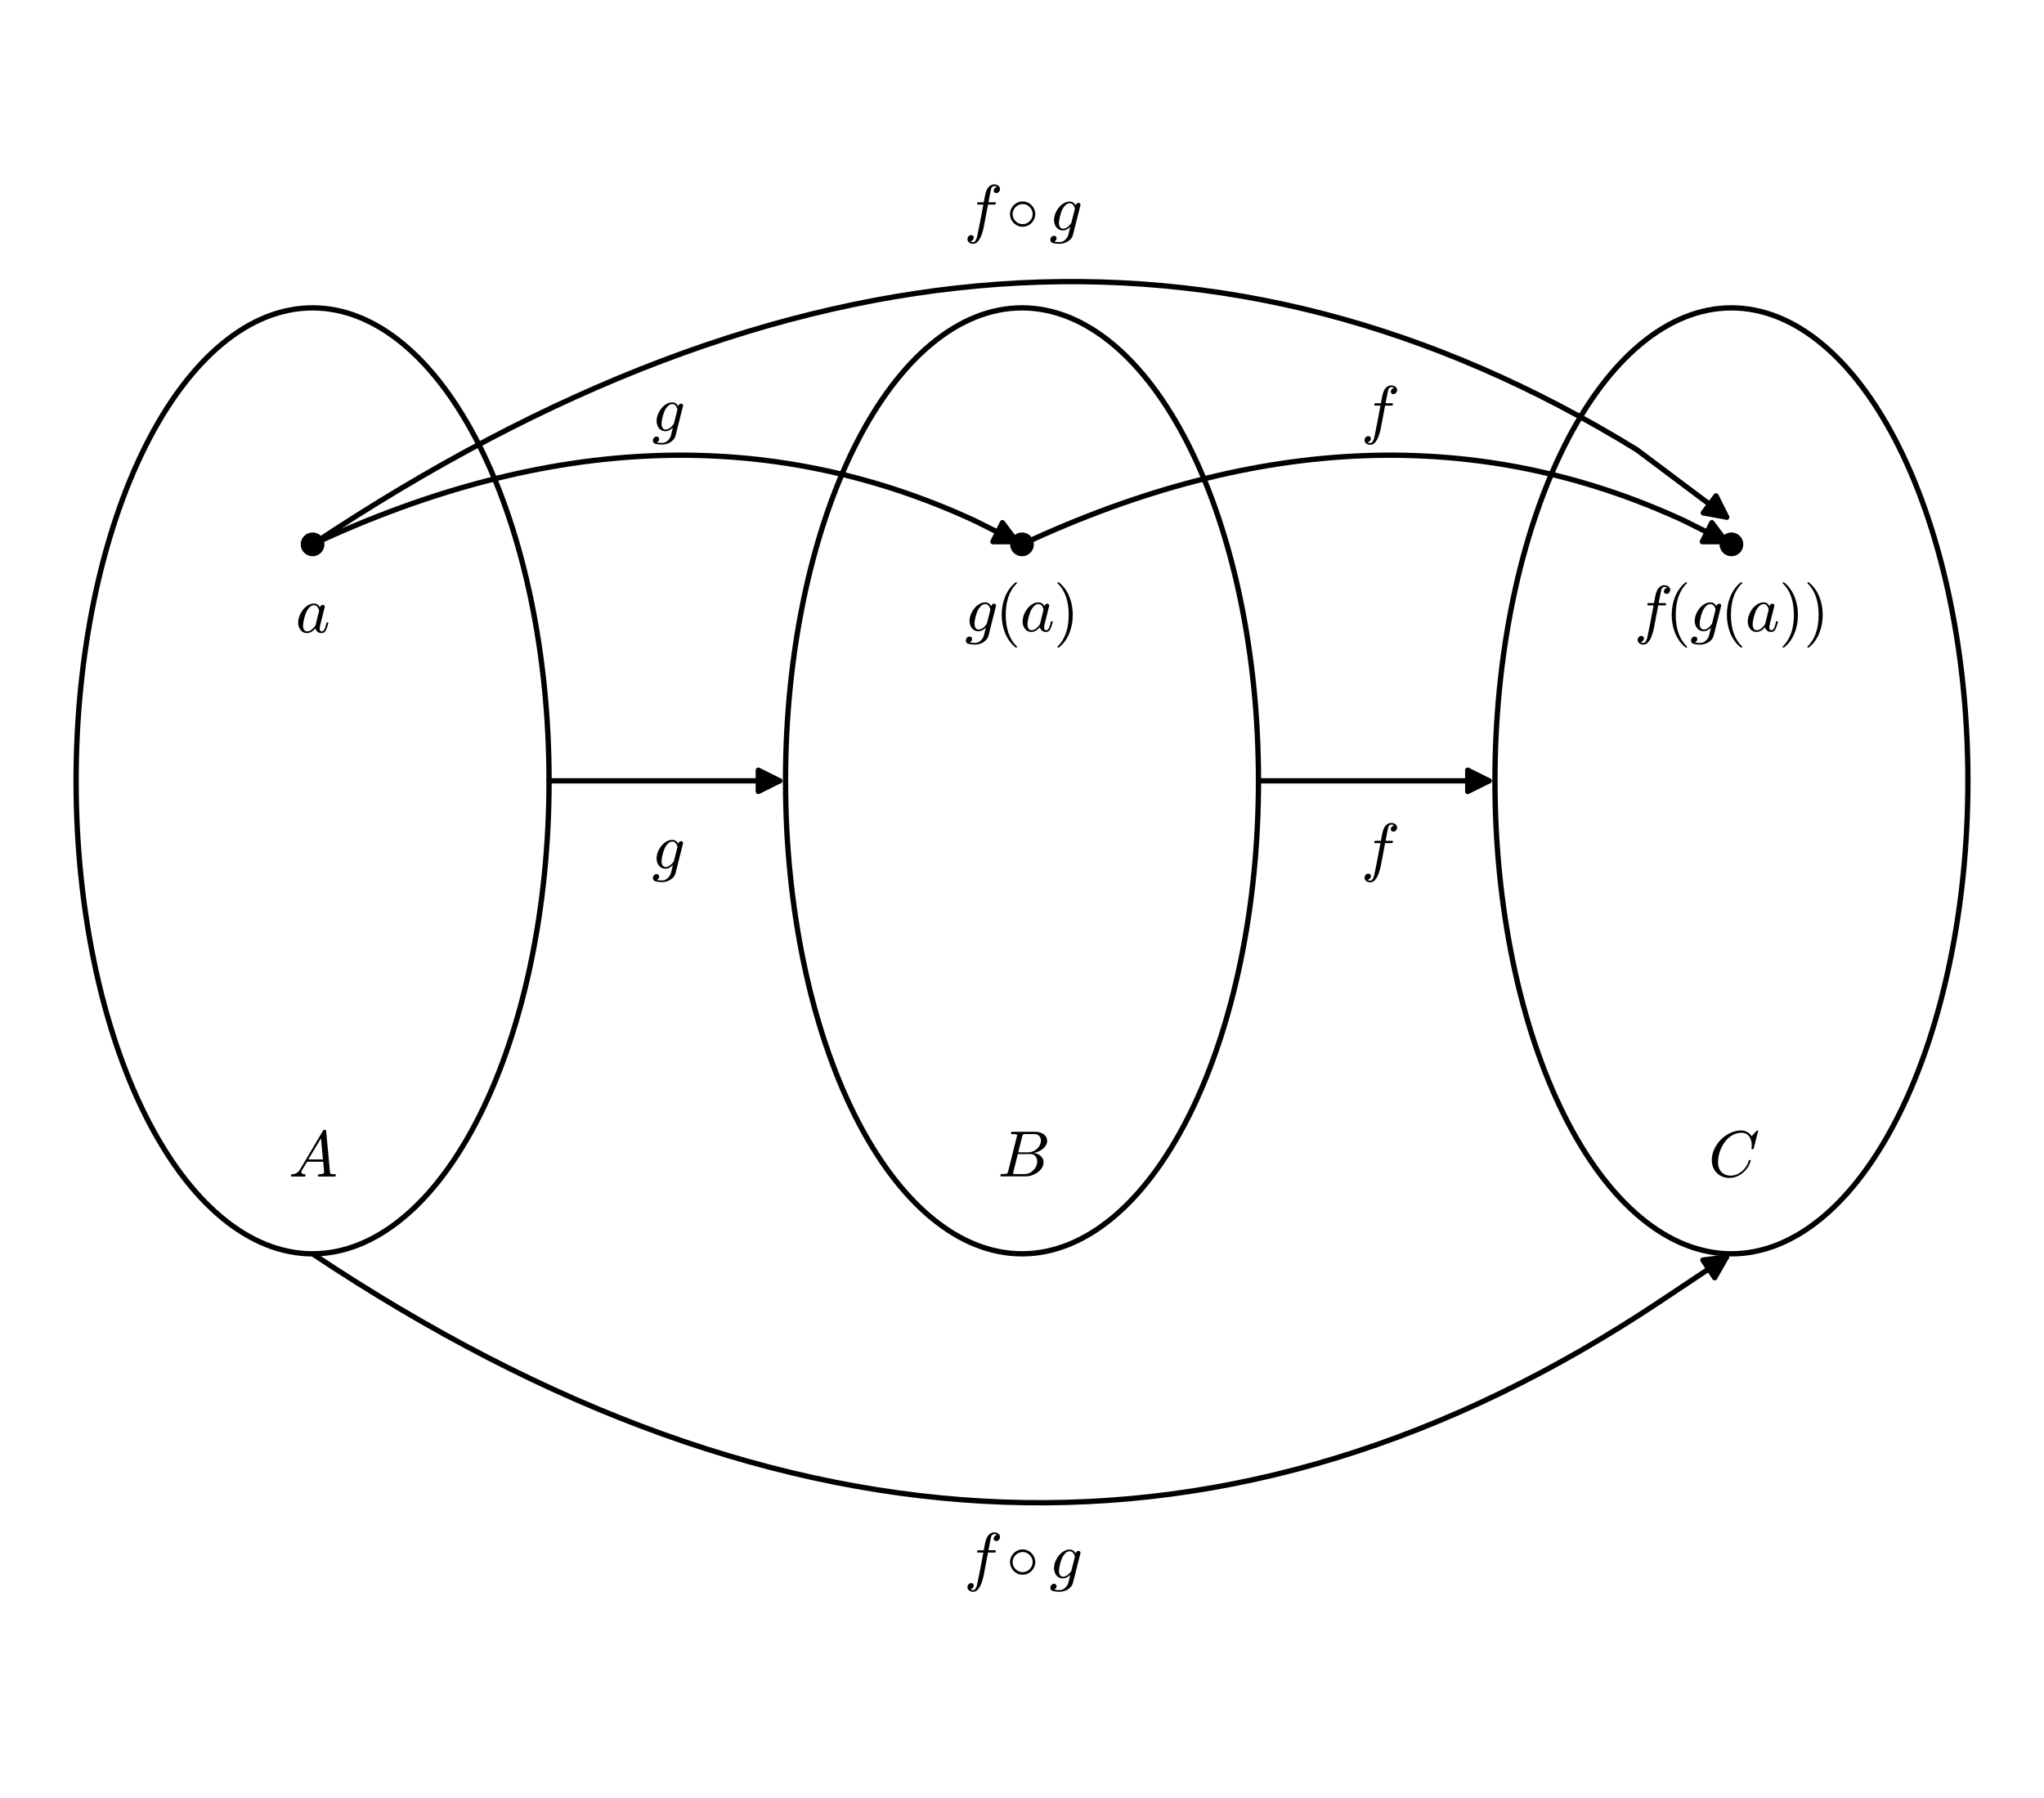 <?xml version="1.0" encoding="utf-8" standalone="no"?>
<!DOCTYPE svg PUBLIC "-//W3C//DTD SVG 1.1//EN"
  "http://www.w3.org/Graphics/SVG/1.1/DTD/svg11.dtd">
<svg xmlns:xlink="http://www.w3.org/1999/xlink" width="384.686pt" height="338.4pt" viewBox="0 0 384.686 338.4" xmlns="http://www.w3.org/2000/svg" version="1.1">
 <defs>
  <style type="text/css">*{stroke-linejoin: round; stroke-linecap: butt}</style>
 </defs>
 <g id="figure_1">
  <g id="patch_1">
   <path d="M 0 338.4 
L 384.686 338.4 
L 384.686 0 
L 0 0 
z
" style="fill: #ffffff"/>
  </g>
  <g id="axes_1">
   <g id="patch_2">
    <path d="M 7.2 331.2 
L 377.486 331.2 
L 377.486 7.2 
L 7.2 7.2 
z
" style="fill: #ffffff"/>
   </g>
   <g id="PathCollection_1">
    <path d="M 58.826 104.678 
C 59.419 104.678 59.988 104.442 60.408 104.023 
C 60.827 103.604 61.062 103.035 61.062 102.442 
C 61.062 101.849 60.827 101.28 60.408 100.861 
C 59.988 100.441 59.419 100.206 58.826 100.206 
C 58.233 100.206 57.665 100.441 57.245 100.861 
C 56.826 101.28 56.59 101.849 56.59 102.442 
C 56.59 103.035 56.826 103.604 57.245 104.023 
C 57.665 104.442 58.233 104.678 58.826 104.678 
z
" clip-path="url(#p7ac131cf20)"/>
   </g>
   <g id="PathCollection_2">
    <path d="M 192.343 104.678 
C 192.936 104.678 193.505 104.442 193.924 104.023 
C 194.343 103.604 194.579 103.035 194.579 102.442 
C 194.579 101.849 194.343 101.28 193.924 100.861 
C 193.505 100.441 192.936 100.206 192.343 100.206 
C 191.75 100.206 191.181 100.441 190.762 100.861 
C 190.342 101.28 190.107 101.849 190.107 102.442 
C 190.107 103.035 190.342 103.604 190.762 104.023 
C 191.181 104.442 191.75 104.678 192.343 104.678 
z
" clip-path="url(#p7ac131cf20)"/>
   </g>
   <g id="PathCollection_3">
    <path d="M 325.859 104.678 
C 326.452 104.678 327.021 104.442 327.44 104.023 
C 327.86 103.604 328.095 103.035 328.095 102.442 
C 328.095 101.849 327.86 101.28 327.44 100.861 
C 327.021 100.441 326.452 100.206 325.859 100.206 
C 325.266 100.206 324.698 100.441 324.278 100.861 
C 323.859 101.28 323.623 101.849 323.623 102.442 
C 323.623 103.035 323.859 103.604 324.278 104.023 
C 324.698 104.442 325.266 104.678 325.859 104.678 
z
" clip-path="url(#p7ac131cf20)"/>
   </g>
   <g id="matplotlib.axis_1"/>
   <g id="matplotlib.axis_2"/>
   <g id="patch_3">
    <path d="M 103.332 146.947 
Q 125.585 146.947 146.719 146.947 
" clip-path="url(#p7ac131cf20)" style="fill: none; stroke: #000000; stroke-linecap: round"/>
    <path d="M 142.719 144.947 
L 146.719 146.947 
L 142.719 148.947 
L 142.719 144.947 
z
" clip-path="url(#p7ac131cf20)" style="stroke: #000000; stroke-linecap: round"/>
   </g>
   <g id="patch_4">
    <path d="M 236.848 146.947 
Q 259.101 146.947 280.236 146.947 
" clip-path="url(#p7ac131cf20)" style="fill: none; stroke: #000000; stroke-linecap: round"/>
    <path d="M 276.236 144.947 
L 280.236 146.947 
L 276.236 148.947 
L 276.236 144.947 
z
" clip-path="url(#p7ac131cf20)" style="stroke: #000000; stroke-linecap: round"/>
   </g>
   <g id="patch_5">
    <path d="M 58.826 235.958 
Q 192.343 324.969 312.508 244.859 
" clip-path="url(#p7ac131cf20)" style="fill: none; stroke: #000000; stroke-linejoin: miter"/>
   </g>
   <g id="patch_6">
    <path d="M 312.508 244.859 
Q 319.184 240.409 324.929 236.578 
" clip-path="url(#p7ac131cf20)" style="fill: none; stroke: #000000; stroke-linecap: round"/>
    <path d="M 320.491 237.133 
L 324.929 236.578 
L 322.71 240.461 
L 320.491 237.133 
z
" clip-path="url(#p7ac131cf20)" style="stroke: #000000; stroke-linecap: round"/>
   </g>
   <g id="patch_7">
    <path d="M 58.826 102.442 
Q 125.585 71.288 183.442 97.991 
" clip-path="url(#p7ac131cf20)" style="fill: none; stroke: #000000; stroke-linejoin: miter"/>
   </g>
   <g id="patch_8">
    <path d="M 183.442 97.991 
Q 187.892 100.216 191.343 101.942 
" clip-path="url(#p7ac131cf20)" style="fill: none; stroke: #000000; stroke-linecap: round"/>
    <path d="M 188.66 98.364 
L 191.343 101.942 
L 186.871 101.942 
L 188.66 98.364 
z
" clip-path="url(#p7ac131cf20)" style="stroke: #000000; stroke-linecap: round"/>
   </g>
   <g id="patch_9">
    <path d="M 192.343 102.442 
Q 259.101 71.288 316.958 97.991 
" clip-path="url(#p7ac131cf20)" style="fill: none; stroke: #000000; stroke-linejoin: miter"/>
   </g>
   <g id="patch_10">
    <path d="M 316.958 97.991 
Q 321.409 100.216 324.859 101.942 
" clip-path="url(#p7ac131cf20)" style="fill: none; stroke: #000000; stroke-linecap: round"/>
    <path d="M 322.176 98.364 
L 324.859 101.942 
L 320.387 101.942 
L 322.176 98.364 
z
" clip-path="url(#p7ac131cf20)" style="stroke: #000000; stroke-linecap: round"/>
   </g>
   <g id="patch_11">
    <path d="M 58.826 102.442 
Q 192.343 13.431 308.057 84.64 
" clip-path="url(#p7ac131cf20)" style="fill: none; stroke: #000000; stroke-linejoin: miter"/>
   </g>
   <g id="patch_12">
    <path d="M 308.057 84.64 
Q 316.958 91.315 324.965 97.32 
" clip-path="url(#p7ac131cf20)" style="fill: none; stroke: #000000; stroke-linecap: round"/>
    <path d="M 322.965 93.32 
L 324.965 97.32 
L 320.565 96.52 
L 322.965 93.32 
z
" clip-path="url(#p7ac131cf20)" style="stroke: #000000; stroke-linecap: round"/>
   </g>
   <g id="text_1">
    <!-- $a$ -->
    <g transform="translate(55.646 119.105)scale(0.12 -0.12)">
     <defs>
      <path id="Cmmi10-61" d="M 1113 -72 
Q 709 -72 476 233 
Q 244 538 244 953 
Q 244 1363 456 1803 
Q 669 2244 1030 2536 
Q 1391 2828 1806 2828 
Q 1997 2828 2147 2725 
Q 2297 2622 2381 2444 
Q 2453 2700 2663 2700 
Q 2744 2700 2798 2651 
Q 2853 2603 2853 2522 
Q 2853 2503 2851 2493 
Q 2850 2484 2847 2472 
L 2400 684 
Q 2356 494 2356 372 
Q 2356 97 2541 97 
Q 2741 97 2845 351 
Q 2950 606 3022 941 
Q 3034 978 3072 978 
L 3150 978 
Q 3175 978 3190 956 
Q 3206 934 3206 916 
Q 3094 469 2961 198 
Q 2828 -72 2528 -72 
Q 2313 -72 2147 54 
Q 1981 181 1941 391 
Q 1528 -72 1113 -72 
z
M 1119 97 
Q 1350 97 1567 270 
Q 1784 444 1941 678 
Q 1947 684 1947 697 
L 2291 2088 
L 2297 2106 
Q 2259 2334 2132 2498 
Q 2006 2663 1791 2663 
Q 1575 2663 1389 2486 
Q 1203 2309 1075 2069 
Q 950 1813 836 1366 
Q 722 919 722 672 
Q 722 450 817 273 
Q 913 97 1119 97 
z
" transform="scale(0.016)"/>
     </defs>
     <use xlink:href="#Cmmi10-61" transform="translate(0 0.812)"/>
    </g>
   </g>
   <g id="text_2">
    <!-- $g(a)$ -->
    <g transform="translate(181.603 118.793)scale(0.12 -0.12)">
     <defs>
      <path id="Cmmi10-67" d="M 91 -916 
Q 91 -759 198 -642 
Q 306 -525 459 -525 
Q 563 -525 633 -589 
Q 703 -653 703 -756 
Q 703 -872 637 -964 
Q 572 -1056 469 -1094 
Q 641 -1147 1006 -1147 
Q 1300 -1147 1544 -920 
Q 1788 -694 1863 -397 
L 2047 353 
Q 1700 0 1325 0 
Q 1050 0 854 140 
Q 659 281 556 515 
Q 453 750 453 1013 
Q 453 1306 573 1628 
Q 694 1950 911 2225 
Q 1128 2500 1409 2664 
Q 1691 2828 2003 2828 
Q 2191 2828 2341 2725 
Q 2491 2622 2578 2450 
Q 2641 2700 2853 2700 
Q 2934 2700 2990 2651 
Q 3047 2603 3047 2522 
Q 3047 2503 3045 2493 
Q 3044 2484 3041 2472 
L 2309 -434 
Q 2259 -634 2125 -800 
Q 1991 -966 1809 -1077 
Q 1628 -1188 1412 -1250 
Q 1197 -1313 997 -1313 
Q 631 -1313 361 -1242 
Q 91 -1172 91 -916 
z
M 1338 166 
Q 1747 166 2144 728 
L 2497 2125 
Q 2453 2347 2322 2505 
Q 2191 2663 1991 2663 
Q 1778 2663 1589 2489 
Q 1400 2316 1275 2075 
Q 1156 1844 1045 1411 
Q 934 978 934 728 
Q 934 509 1034 337 
Q 1134 166 1338 166 
z
" transform="scale(0.016)"/>
      <path id="Cmr10-28" d="M 1984 -1588 
Q 1628 -1306 1370 -942 
Q 1113 -578 948 -165 
Q 784 247 703 697 
Q 622 1147 622 1600 
Q 622 2059 703 2509 
Q 784 2959 951 3375 
Q 1119 3791 1378 4153 
Q 1638 4516 1984 4788 
Q 1984 4800 2016 4800 
L 2075 4800 
Q 2094 4800 2109 4783 
Q 2125 4766 2125 4744 
Q 2125 4716 2113 4703 
Q 1800 4397 1592 4047 
Q 1384 3697 1257 3301 
Q 1131 2906 1075 2482 
Q 1019 2059 1019 1600 
Q 1019 -434 2106 -1491 
Q 2125 -1509 2125 -1544 
Q 2125 -1559 2108 -1579 
Q 2091 -1600 2075 -1600 
L 2016 -1600 
Q 1984 -1600 1984 -1588 
z
" transform="scale(0.016)"/>
      <path id="Cmr10-29" d="M 416 -1600 
Q 359 -1600 359 -1544 
Q 359 -1516 372 -1503 
Q 1466 -434 1466 1600 
Q 1466 3634 384 4691 
Q 359 4706 359 4744 
Q 359 4766 376 4783 
Q 394 4800 416 4800 
L 475 4800 
Q 494 4800 506 4788 
Q 966 4425 1272 3906 
Q 1578 3388 1720 2800 
Q 1863 2213 1863 1600 
Q 1863 1147 1786 708 
Q 1709 269 1542 -157 
Q 1375 -584 1119 -945 
Q 863 -1306 506 -1588 
Q 494 -1600 475 -1600 
L 416 -1600 
z
" transform="scale(0.016)"/>
     </defs>
     <use xlink:href="#Cmmi10-67"/>
     <use xlink:href="#Cmr10-28" transform="translate(47.705 0)"/>
     <use xlink:href="#Cmmi10-61" transform="translate(86.523 0)"/>
     <use xlink:href="#Cmr10-29" transform="translate(139.307 0)"/>
    </g>
   </g>
   <g id="text_3">
    <!-- $f(g(a))$ -->
    <g transform="translate(307.559 118.793)scale(0.12 -0.12)">
     <defs>
      <path id="Cmmi10-66" d="M 622 -1056 
Q 741 -1147 909 -1147 
Q 1138 -1147 1281 -641 
Q 1341 -397 1606 966 
L 1900 2534 
L 1350 2534 
Q 1288 2534 1288 2619 
Q 1313 2759 1369 2759 
L 1941 2759 
L 2016 3175 
Q 2053 3369 2084 3508 
Q 2116 3647 2152 3765 
Q 2188 3884 2259 4031 
Q 2369 4241 2555 4377 
Q 2741 4513 2956 4513 
Q 3097 4513 3230 4461 
Q 3363 4409 3447 4306 
Q 3531 4203 3531 4063 
Q 3531 3900 3423 3779 
Q 3316 3659 3163 3659 
Q 3059 3659 2986 3723 
Q 2913 3788 2913 3891 
Q 2913 4031 3008 4136 
Q 3103 4241 3244 4256 
Q 3125 4347 2950 4347 
Q 2853 4347 2767 4256 
Q 2681 4166 2656 4063 
Q 2616 3900 2478 3181 
L 2400 2759 
L 3059 2759 
Q 3122 2759 3122 2675 
Q 3119 2659 3109 2620 
Q 3100 2581 3083 2557 
Q 3066 2534 3041 2534 
L 2356 2534 
L 2059 972 
Q 2003 631 1929 279 
Q 1856 -72 1723 -442 
Q 1591 -813 1384 -1063 
Q 1178 -1313 897 -1313 
Q 681 -1313 511 -1189 
Q 341 -1066 341 -863 
Q 341 -700 445 -579 
Q 550 -459 709 -459 
Q 816 -459 887 -523 
Q 959 -588 959 -691 
Q 959 -828 857 -942 
Q 756 -1056 622 -1056 
z
" transform="scale(0.016)"/>
     </defs>
     <use xlink:href="#Cmmi10-66"/>
     <use xlink:href="#Cmr10-28" transform="translate(48.877 0)"/>
     <use xlink:href="#Cmmi10-67" transform="translate(87.695 0)"/>
     <use xlink:href="#Cmr10-28" transform="translate(135.4 0)"/>
     <use xlink:href="#Cmmi10-61" transform="translate(174.219 0)"/>
     <use xlink:href="#Cmr10-29" transform="translate(227.002 0)"/>
     <use xlink:href="#Cmr10-29" transform="translate(265.82 0)"/>
    </g>
   </g>
   <g id="text_4">
    <!-- $g$ -->
    <g transform="translate(122.705 163.586)scale(0.12 -0.12)">
     <use xlink:href="#Cmmi10-67" transform="translate(0 0.812)"/>
    </g>
   </g>
   <g id="text_5">
    <!-- $f$ -->
    <g transform="translate(256.161 163.586)scale(0.12 -0.12)">
     <use xlink:href="#Cmmi10-66" transform="translate(0 0.484)"/>
    </g>
   </g>
   <g id="text_6">
    <!-- $g$ -->
    <g transform="translate(122.705 81.251)scale(0.12 -0.12)">
     <use xlink:href="#Cmmi10-67" transform="translate(0 0.812)"/>
    </g>
   </g>
   <g id="text_7">
    <!-- $f$ -->
    <g transform="translate(256.161 81.251)scale(0.12 -0.12)">
     <use xlink:href="#Cmmi10-66" transform="translate(0 0.484)"/>
    </g>
   </g>
   <g id="text_8">
    <!-- $f\circ g$ -->
    <g transform="translate(181.423 43.421)scale(0.12 -0.12)">
     <defs>
      <path id="Cmsy10-b1" d="M 1600 359 
Q 1269 359 983 526 
Q 697 694 528 984 
Q 359 1275 359 1600 
Q 359 1925 528 2215 
Q 697 2506 983 2673 
Q 1269 2841 1600 2841 
Q 1931 2841 2215 2672 
Q 2500 2503 2667 2214 
Q 2834 1925 2834 1600 
Q 2834 1275 2667 986 
Q 2500 697 2215 528 
Q 1931 359 1600 359 
z
M 1600 616 
Q 2000 616 2289 908 
Q 2578 1200 2578 1600 
Q 2578 1856 2445 2086 
Q 2313 2316 2088 2450 
Q 1863 2584 1600 2584 
Q 1403 2584 1225 2507 
Q 1047 2431 906 2290 
Q 766 2150 691 1973 
Q 616 1797 616 1600 
Q 616 1200 905 908 
Q 1194 616 1600 616 
z
" transform="scale(0.016)"/>
     </defs>
     <use xlink:href="#Cmmi10-66" transform="translate(0 0.484)"/>
     <use xlink:href="#Cmsy10-b1" transform="translate(66.436 0.484)"/>
     <use xlink:href="#Cmmi10-67" transform="translate(133.994 0.484)"/>
    </g>
   </g>
   <g id="text_9">
    <!-- $f\circ g$ -->
    <g transform="translate(181.423 297.102)scale(0.12 -0.12)">
     <use xlink:href="#Cmmi10-66" transform="translate(0 0.484)"/>
     <use xlink:href="#Cmsy10-b1" transform="translate(66.436 0.484)"/>
     <use xlink:href="#Cmmi10-67" transform="translate(133.994 0.484)"/>
    </g>
   </g>
   <g id="text_10">
    <!-- $A$ -->
    <g transform="translate(54.326 221.467)scale(0.12 -0.12)">
     <defs>
      <path id="Cmmi10-41" d="M 288 0 
Q 225 0 225 84 
Q 250 225 306 225 
Q 566 225 755 328 
Q 944 431 1081 647 
Q 1094 659 1094 659 
L 3378 4513 
Q 3428 4581 3500 4581 
L 3584 4581 
Q 3603 4581 3622 4573 
Q 3641 4566 3655 4548 
Q 3669 4531 3669 4513 
L 4056 378 
Q 4056 350 4084 294 
Q 4147 225 4563 225 
Q 4628 225 4628 141 
Q 4606 56 4592 28 
Q 4578 0 4519 0 
L 2919 0 
Q 2859 0 2859 84 
Q 2894 225 2944 225 
Q 3450 225 3481 397 
L 3384 1453 
L 1806 1453 
L 1294 594 
Q 1247 525 1247 434 
Q 1247 322 1355 273 
Q 1463 225 1594 225 
Q 1656 225 1656 141 
Q 1634 50 1621 25 
Q 1609 0 1550 0 
L 288 0 
z
M 1931 1678 
L 3359 1678 
L 3169 3750 
L 1931 1678 
z
" transform="scale(0.016)"/>
     </defs>
     <use xlink:href="#Cmmi10-41" transform="translate(0 0.422)"/>
    </g>
   </g>
   <g id="text_11">
    <!-- $B$ -->
    <g transform="translate(187.783 221.467)scale(0.12 -0.12)">
     <defs>
      <path id="Cmmi10-42" d="M 319 0 
Q 256 0 256 84 
Q 259 100 268 137 
Q 278 175 293 200 
Q 309 225 341 225 
Q 522 225 656 234 
Q 791 244 884 269 
Q 959 297 1006 441 
L 1881 3956 
Q 1894 4019 1894 4044 
Q 1894 4113 1819 4122 
Q 1697 4147 1356 4147 
Q 1294 4147 1294 4231 
Q 1297 4247 1306 4286 
Q 1316 4325 1333 4348 
Q 1350 4372 1375 4372 
L 3669 4372 
Q 3878 4372 4083 4320 
Q 4288 4269 4461 4156 
Q 4634 4044 4736 3876 
Q 4838 3709 4838 3488 
Q 4838 3247 4714 3040 
Q 4591 2834 4395 2681 
Q 4200 2528 3973 2429 
Q 3747 2331 3500 2284 
Q 3675 2284 3854 2215 
Q 4034 2147 4175 2028 
Q 4316 1909 4402 1743 
Q 4488 1578 4488 1388 
Q 4488 1003 4219 684 
Q 3950 366 3542 183 
Q 3134 0 2753 0 
L 319 0 
z
M 1497 275 
Q 1497 225 1716 225 
L 2631 225 
Q 2944 225 3231 398 
Q 3519 572 3692 859 
Q 3866 1147 3866 1459 
Q 3866 1650 3786 1820 
Q 3706 1991 3556 2089 
Q 3406 2188 3213 2188 
L 1966 2188 
L 1522 416 
Q 1497 328 1497 275 
z
M 2009 2356 
L 2981 2356 
Q 3288 2356 3577 2512 
Q 3866 2669 4048 2937 
Q 4231 3206 4231 3506 
Q 4231 3784 4057 3965 
Q 3884 4147 3609 4147 
L 2731 4147 
Q 2559 4147 2500 4115 
Q 2441 4084 2400 3928 
L 2009 2356 
z
" transform="scale(0.016)"/>
     </defs>
     <use xlink:href="#Cmmi10-42" transform="translate(0 0.688)"/>
    </g>
   </g>
   <g id="text_12">
    <!-- $C$ -->
    <g transform="translate(321.539 221.467)scale(0.12 -0.12)">
     <defs>
      <path id="Cmmi10-43" d="M 934 1381 
Q 934 997 1082 705 
Q 1231 413 1514 248 
Q 1797 84 2181 84 
Q 2584 84 2957 290 
Q 3331 497 3595 842 
Q 3859 1188 3956 1575 
Q 3969 1613 4006 1613 
L 4084 1613 
Q 4109 1613 4125 1595 
Q 4141 1578 4141 1556 
Q 4141 1550 4134 1538 
Q 4025 1094 3711 705 
Q 3397 316 2959 87 
Q 2522 -141 2059 -141 
Q 1559 -141 1162 84 
Q 766 309 545 709 
Q 325 1109 325 1613 
Q 325 2150 565 2676 
Q 806 3203 1212 3614 
Q 1619 4025 2139 4269 
Q 2659 4513 3194 4513 
Q 3406 4513 3600 4448 
Q 3794 4384 3959 4253 
Q 4125 4122 4231 3950 
L 4738 4500 
Q 4738 4513 4769 4513 
L 4806 4513 
Q 4831 4513 4847 4491 
Q 4863 4469 4863 4447 
L 4428 2719 
Q 4428 2675 4378 2675 
L 4263 2675 
Q 4213 2675 4213 2747 
Q 4238 2888 4238 3084 
Q 4238 3397 4131 3673 
Q 4025 3950 3801 4119 
Q 3578 4288 3256 4288 
Q 2734 4288 2300 4025 
Q 1866 3763 1564 3336 
Q 1263 2909 1098 2389 
Q 934 1869 934 1381 
z
" transform="scale(0.016)"/>
     </defs>
     <use xlink:href="#Cmmi10-43" transform="translate(0 0.484)"/>
    </g>
   </g>
   <g id="patch_13">
    <path d="M 58.826 235.958 
C 70.629 235.958 81.951 226.579 90.297 209.888 
C 98.642 193.196 103.332 170.553 103.332 146.947 
C 103.332 123.341 98.642 100.699 90.297 84.007 
C 81.951 67.315 70.629 57.936 58.826 57.936 
C 47.023 57.936 35.702 67.315 27.356 84.007 
C 19.01 100.699 14.321 123.341 14.321 146.947 
C 14.321 170.553 19.01 193.196 27.356 209.888 
C 35.702 226.579 47.023 235.958 58.826 235.958 
L 58.826 235.958 
z
" clip-path="url(#p7ac131cf20)" style="fill: none; stroke: #000000; stroke-linejoin: miter"/>
   </g>
   <g id="patch_14">
    <path d="M 192.343 235.958 
C 204.146 235.958 215.467 226.579 223.813 209.888 
C 232.159 193.196 236.848 170.553 236.848 146.947 
C 236.848 123.341 232.159 100.699 223.813 84.007 
C 215.467 67.315 204.146 57.936 192.343 57.936 
C 180.54 57.936 169.219 67.315 160.873 84.007 
C 152.527 100.699 147.837 123.341 147.837 146.947 
C 147.837 170.553 152.527 193.196 160.873 209.888 
C 169.219 226.579 180.54 235.958 192.343 235.958 
L 192.343 235.958 
z
" clip-path="url(#p7ac131cf20)" style="fill: none; stroke: #000000; stroke-linejoin: miter"/>
   </g>
   <g id="patch_15">
    <path d="M 325.859 235.958 
C 337.662 235.958 348.983 226.579 357.329 209.888 
C 365.675 193.196 370.365 170.553 370.365 146.947 
C 370.365 123.341 365.675 100.699 357.329 84.007 
C 348.983 67.315 337.662 57.936 325.859 57.936 
C 314.056 57.936 302.735 67.315 294.389 84.007 
C 286.043 100.699 281.354 123.341 281.354 146.947 
C 281.354 170.553 286.043 193.196 294.389 209.888 
C 302.735 226.579 314.056 235.958 325.859 235.958 
L 325.859 235.958 
z
" clip-path="url(#p7ac131cf20)" style="fill: none; stroke: #000000; stroke-linejoin: miter"/>
   </g>
  </g>
 </g>
 <defs>
  <clipPath id="p7ac131cf20">
   <rect x="7.2" y="7.2" width="370.286" height="324"/>
  </clipPath>
 </defs>
</svg>
